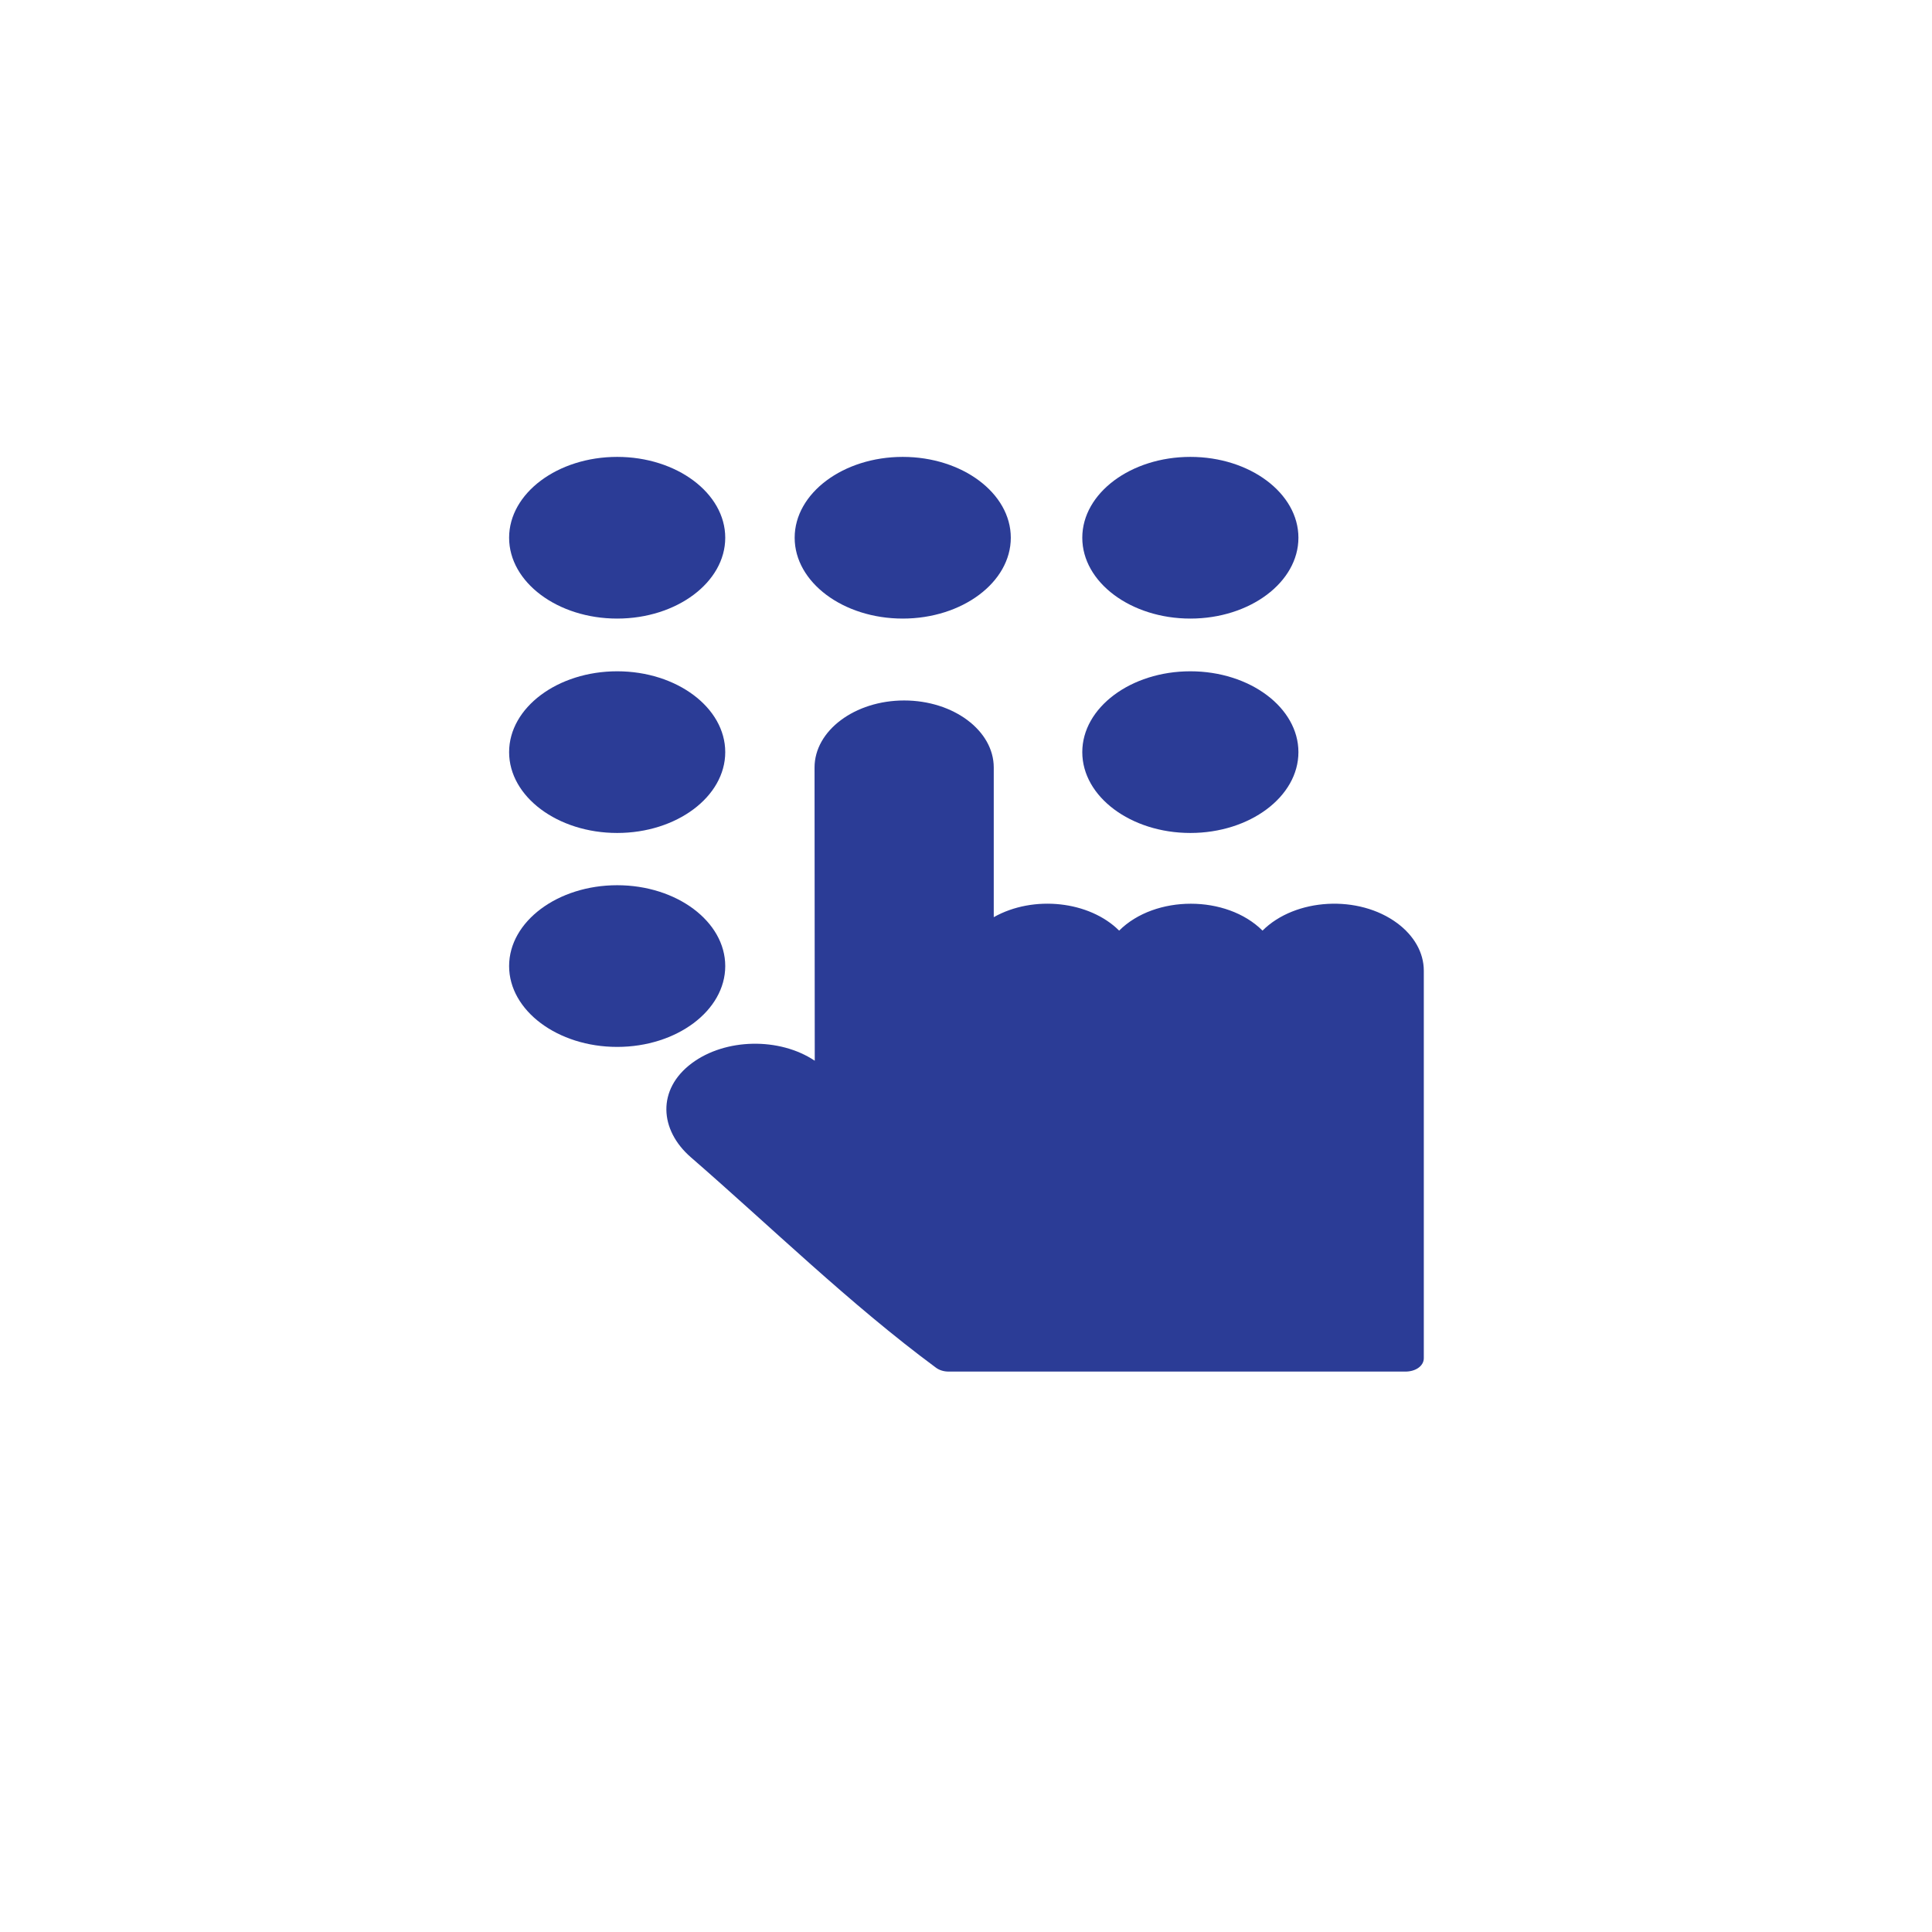 <svg width="148" height="148" viewBox="0 0 148 148" fill="none" xmlns="http://www.w3.org/2000/svg">
<g filter="url(#filter0_d)">
<circle cx="74" cy="70" r="70" fill="white"/>
</g>
<path fill-rule="evenodd" clip-rule="evenodd" d="M107.055 70.734C104.082 68.511 99.22 68.792 96.714 71.289C93.959 68.543 88.486 68.543 85.731 71.289C83.457 69.022 79.173 68.542 76.126 70.259V58.794C76.126 55.968 73.04 53.659 69.262 53.659C65.484 53.659 62.398 55.968 62.398 58.794L62.414 81.257C59.721 79.453 55.563 79.527 52.989 81.453C50.312 83.456 50.51 86.56 52.925 88.655C59.022 93.945 65.092 99.888 71.696 104.769C71.944 104.954 72.285 105.069 72.663 105.069L107.577 105.069C108.439 105.097 109.07 104.637 109.07 104.046V74.362C109.07 72.949 108.298 71.665 107.055 70.734Z" fill="#2B3C96"/>
<path fill-rule="evenodd" clip-rule="evenodd" d="M47.279 47.386C51.838 47.386 55.557 44.604 55.557 41.193C55.557 37.782 51.838 35 47.279 35C42.719 35 39 37.782 39 41.193C39 44.604 42.719 47.386 47.279 47.386Z" fill="#2B3C96"/>
<path fill-rule="evenodd" clip-rule="evenodd" d="M69.153 47.386C73.713 47.386 77.432 44.604 77.432 41.193C77.432 37.782 73.713 35 69.153 35C64.594 35 60.875 37.782 60.875 41.193C60.875 44.604 64.594 47.386 69.153 47.386Z" fill="#2B3C96"/>
<path fill-rule="evenodd" clip-rule="evenodd" d="M91.187 47.386C95.746 47.386 99.465 44.604 99.465 41.193C99.465 37.782 95.746 35 91.187 35C86.627 35 82.908 37.782 82.908 41.193C82.908 44.604 86.627 47.386 91.187 47.386Z" fill="#2B3C96"/>
<path fill-rule="evenodd" clip-rule="evenodd" d="M47.279 63.809C51.838 63.809 55.557 61.028 55.557 57.617C55.557 54.206 51.838 51.424 47.279 51.424C42.719 51.424 39 54.206 39 57.617C39 61.028 42.719 63.809 47.279 63.809Z" fill="#2B3C96"/>
<path fill-rule="evenodd" clip-rule="evenodd" d="M91.187 63.809C95.746 63.809 99.465 61.028 99.465 57.617C99.465 54.206 95.746 51.424 91.187 51.424C86.627 51.424 82.908 54.206 82.908 57.617C82.908 61.028 86.627 63.809 91.187 63.809Z" fill="#2B3C96"/>
<path fill-rule="evenodd" clip-rule="evenodd" d="M55.557 74.005C55.557 70.594 51.838 67.812 47.279 67.812C42.719 67.812 39 70.594 39 74.005C39 77.416 42.719 80.198 47.279 80.198C51.838 80.198 55.557 77.416 55.557 74.005Z" fill="#2B3C96"/>
<defs>
<filter id="filter0_d" x="0" y="0" width="148" height="148" filterUnits="userSpaceOnUse" color-interpolation-filters="sRGB">
<feFlood flood-opacity="0" result="BackgroundImageFix"/>
<feColorMatrix in="SourceAlpha" type="matrix" values="0 0 0 0 0 0 0 0 0 0 0 0 0 0 0 0 0 0 127 0"/>
<feOffset dy="4"/>
<feGaussianBlur stdDeviation="2"/>
<feColorMatrix type="matrix" values="0 0 0 0 0 0 0 0 0 0 0 0 0 0 0 0 0 0 0.25 0"/>
<feBlend mode="normal" in2="BackgroundImageFix" result="effect1_dropShadow"/>
<feBlend mode="normal" in="SourceGraphic" in2="effect1_dropShadow" result="shape"/>
</filter>
</defs>
</svg>
